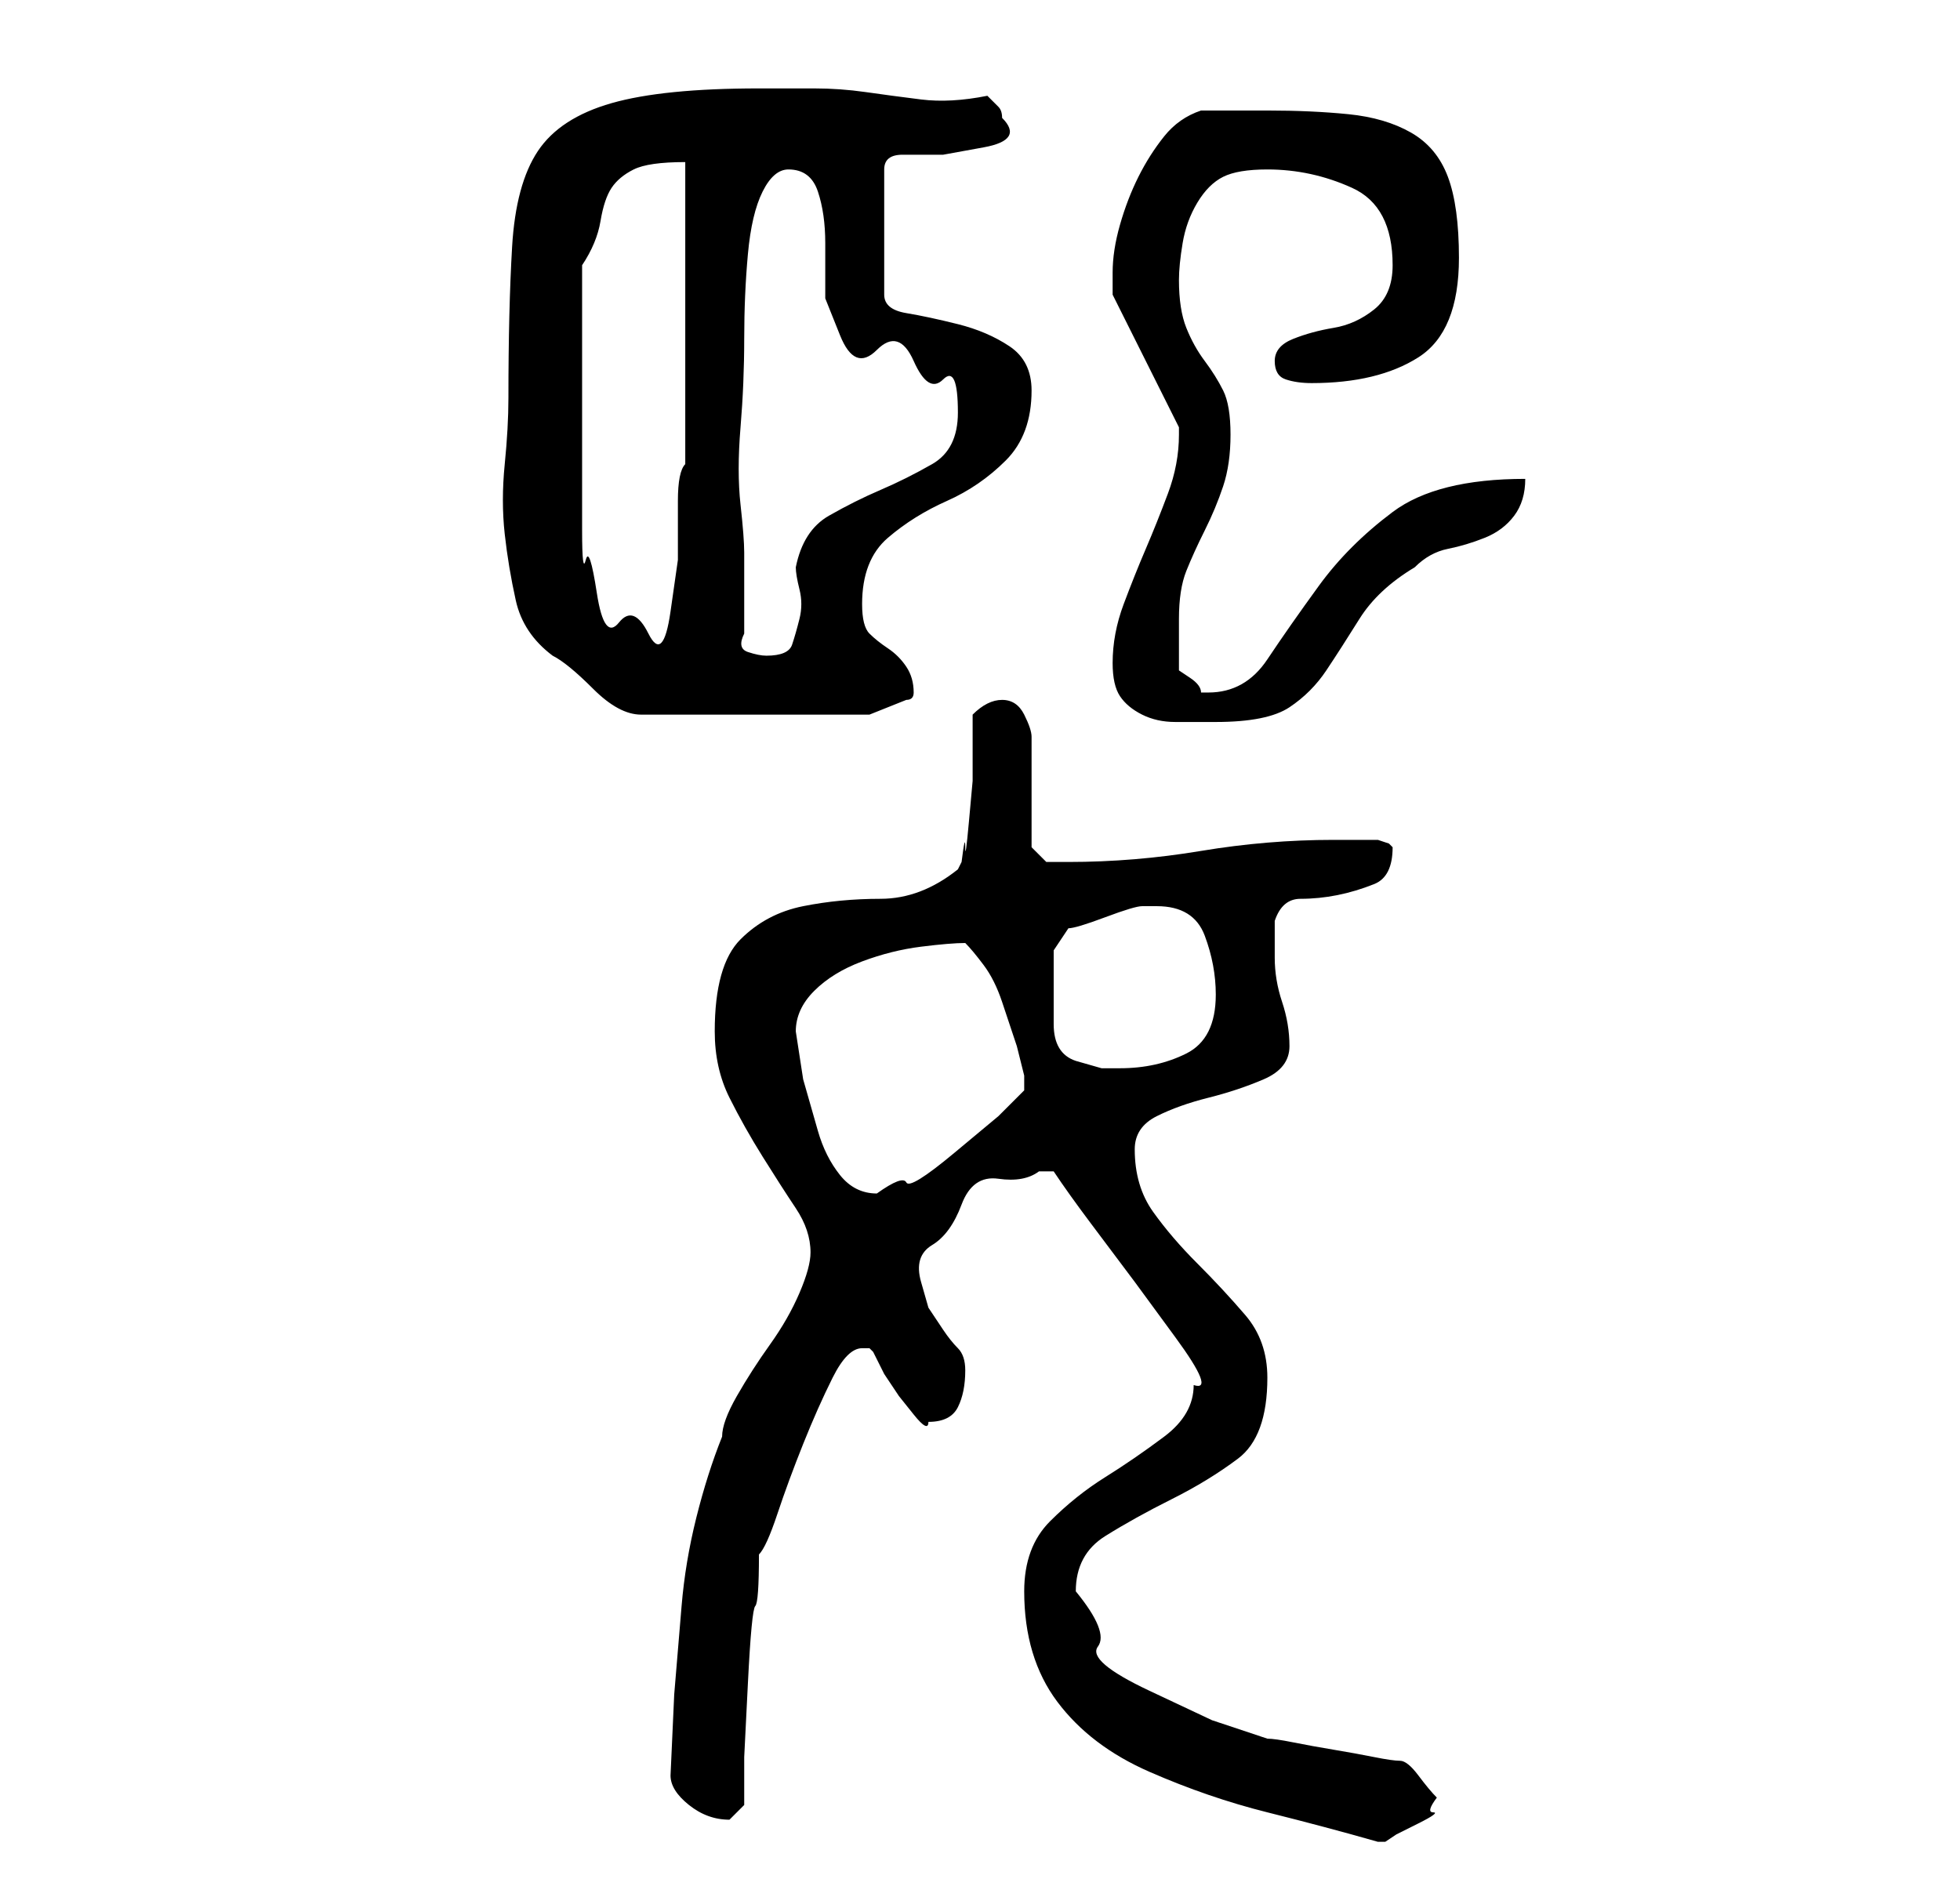 <?xml version="1.0" standalone="no"?>
<!DOCTYPE svg PUBLIC "-//W3C//DTD SVG 1.1//EN" "http://www.w3.org/Graphics/SVG/1.1/DTD/svg11.dtd" >
<svg xmlns="http://www.w3.org/2000/svg" xmlns:xlink="http://www.w3.org/1999/xlink" version="1.1" viewBox="-10 0 266 256">
   <path fill="currentColor"
d="M129 216q0 9 4.5 15t12.5 9.5t16 5.5t15 4h1l1.5 -1t3 -1.5t2 -1.5t0.5 -2q-1 -1 -2.5 -3t-2.5 -2t-3.5 -0.5t-5.5 -1t-5.5 -1t-3.5 -0.5l-7.5 -2.5t-8.5 -4t-7 -6t-3 -7.5q0 -5 4 -7.5t9 -5t9 -5.5t4 -11q0 -5 -3 -8.5t-6.5 -7t-6 -7t-2.5 -8.5q0 -3 3 -4.5t7 -2.5
t7.5 -2.5t3.5 -4.5t-1 -6t-1 -6v-5q1 -3 3.5 -3t5 -0.5t5 -1.5t2.5 -5l-0.5 -0.5t-1.5 -0.5h-2.5h-3.5q-9 0 -18 1.5t-18 1.5h-3t-2 -2v-15q0 -1 -1 -3t-3 -2v0v0q-1 0 -2 0.5t-2 1.5v3.5v5.5t-0.5 5.5t-0.5 3.5t-0.5 2l-0.5 1q-5 4 -10.5 4t-10.5 1t-8.5 4.5t-3.5 12.5
q0 5 2 9t4.5 8t4.5 7t2 6q0 2 -1.5 5.5t-4 7t-4.5 7t-2 5.5q-2 5 -3.5 11t-2 12l-1 12t-0.5 11q0 2 2.5 4t5.5 2v0l1.5 -1.5l0.5 -0.5v-6.5t0.5 -10t1 -10.5t0.5 -7q1 -1 2.5 -5.5t3.5 -9.5t4 -9t4 -4h1l0.5 0.5t0.5 1t1 2l2 3t2 2.5t2 1q3 0 4 -2t1 -5q0 -2 -1 -3t-2 -2.5
l-2 -3t-1 -3.5t1.5 -5t4 -5.5t5 -3.5t5.5 -1h2q2 3 5 7l6 8t5.5 7.5t2.5 6.5q0 4 -4 7t-8 5.5t-7.5 6t-3.5 9.5zM98 140q0 -3 2.5 -5.5t6.5 -4t8 -2t6 -0.5q1 1 2.5 3t2.5 5l2 6t1 4v2l-3.5 3.5t-6 5t-6.5 4t-4 1.5q-3 0 -5 -2.5t-3 -6l-2 -7t-1 -6.5zM133 133v-4t2 -3
q1 0 5 -1.5t5 -1.5h1h1q5 0 6.5 4t1.5 8q0 6 -4 8t-9 2h-2.5t-3.5 -1q-3 -1 -3 -5v-6zM141 90q0 3 1 4.5t3 2.5t4.5 1h5.5q7 0 10 -2t5 -5t4.5 -7t7.5 -7q2 -2 4.5 -2.5t5 -1.5t4 -3t1.5 -5q-12 0 -18 4.5t-10 10t-7 10t-8 4.5h-1q0 -1 -1.5 -2l-1.5 -1v-7q0 -4 1 -6.5
t2.5 -5.5t2.5 -6t1 -7t-1 -6t-2.5 -4t-2.5 -4.5t-1 -6.5q0 -2 0.5 -5t2 -5.5t3.5 -3.5t6 -1q6 0 11.5 2.5t5.5 10.5q0 4 -2.5 6t-5.5 2.5t-5.5 1.5t-2.5 3t1.5 2.5t3.5 0.5q9 0 14.5 -3.5t5.5 -13.5q0 -7 -1.5 -11t-5 -6t-8.5 -2.5t-11 -0.5h-5h-4q-3 1 -5 3.5t-3.5 5.5
t-2.5 6.5t-1 6.5v3l9 18v1q0 4 -1.5 8t-3 7.5t-3 7.5t-1.5 8zM59 54q0 4 -0.5 9t0 9.5t1.5 9t5 7.5q2 1 5.5 4.5t6.5 3.5h31l5 -2q1 0 1 -1q0 -2 -1 -3.5t-2.5 -2.5t-2.5 -2t-1 -4q0 -6 3.5 -9t8 -5t8 -5.5t3.5 -9.5q0 -4 -3 -6t-7 -3t-7 -1.5t-3 -2.5v-17q0 -2 2.5 -2h5.5
t5.5 -1t2.5 -4q0 -1 -0.5 -1.5l-1.5 -1.5q-5 1 -9 0.5t-7.5 -1t-7 -0.5h-7.5q-13 0 -20 2t-10 6.5t-3.5 13t-0.5 20.5zM91 86v-11q0 -2 -0.5 -6.5t0 -10.5t0.5 -12t0.5 -11.5t2 -8.5t3.5 -3q3 0 4 3t1 7v7.5t2 5t5 2t5 1.5t4 2.5t2 4.5q0 5 -3.5 7t-7 3.5t-7 3.5t-4.5 7
q0 1 0.5 3t0 4t-1 3.5t-3.5 1.5q-1 0 -2.5 -0.5t-0.5 -2.5zM69 36q2 -3 2.5 -6t1.5 -4.5t3 -2.5t7 -1v41q-1 1 -1 5v8t-1 7t-3 3t-4 -1.5t-3 -4t-1.5 -4.5t-0.5 -4v-36z" />
</svg>
